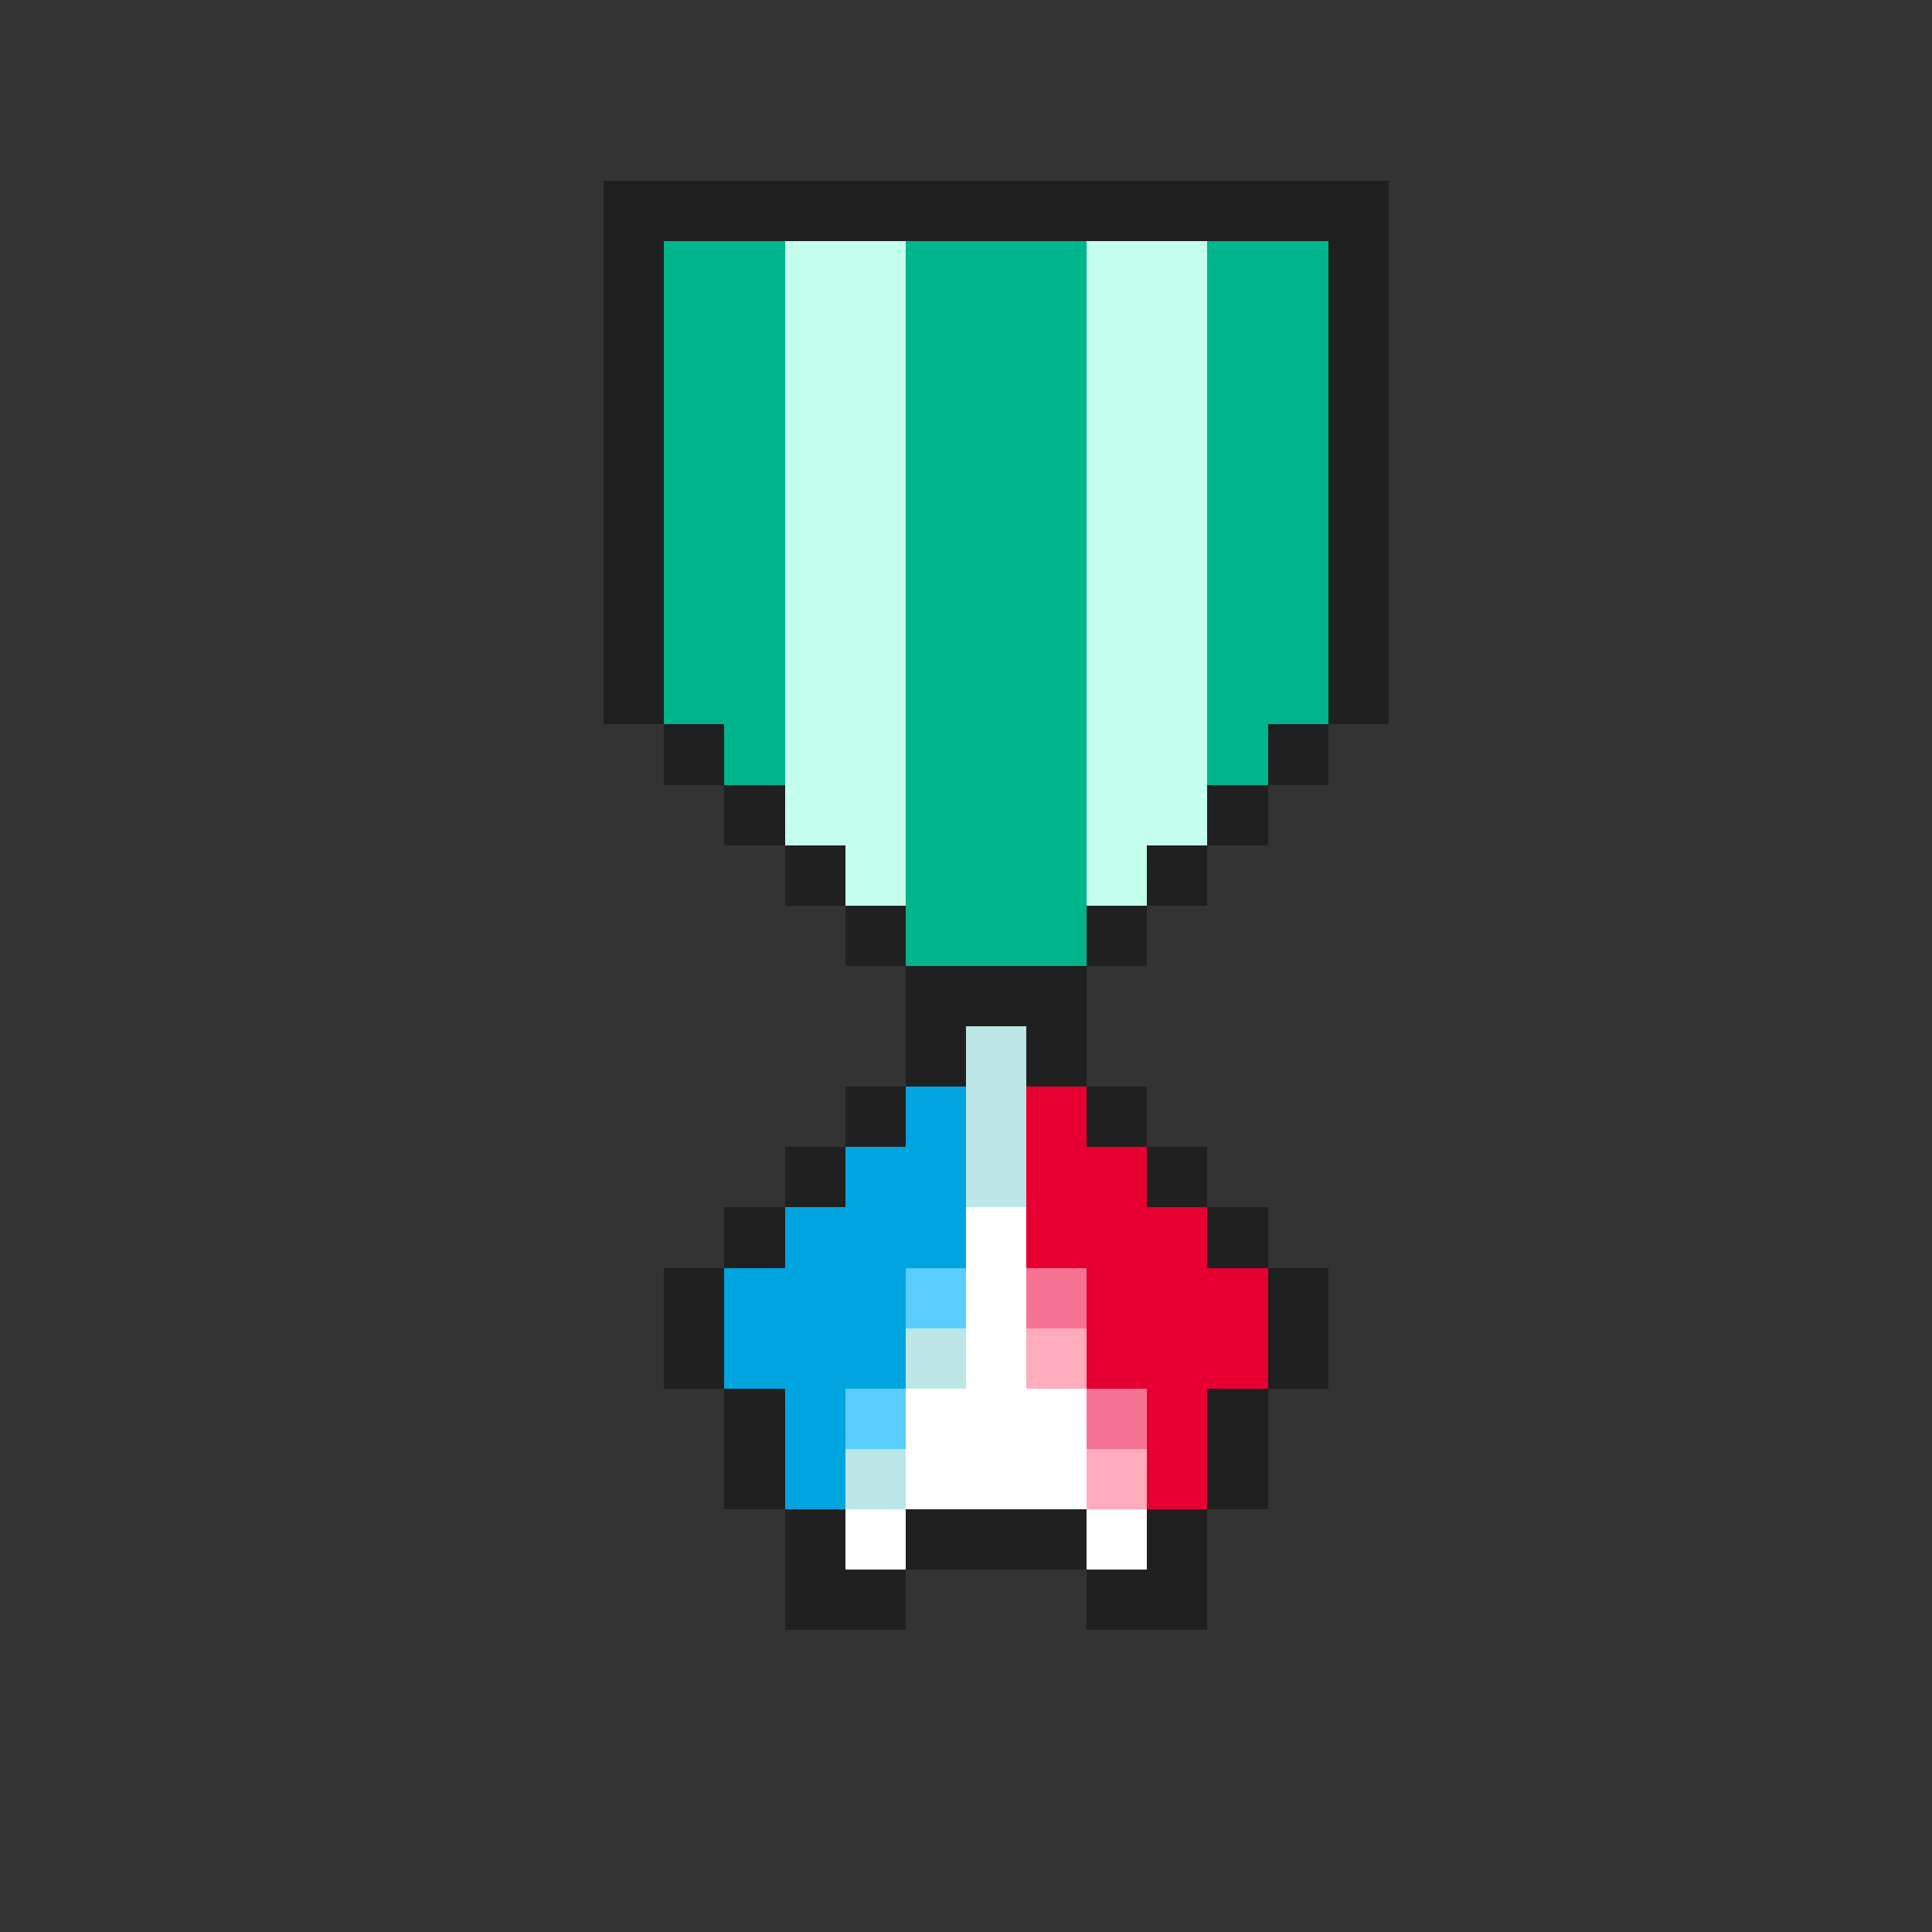 <svg xmlns="http://www.w3.org/2000/svg" viewBox="0 -0.5 32 32" shape-rendering="crispEdges">
<rect x="0" y="-0.5" width="32" height="32" fill="#333333" stroke="none"/>
<path stroke="#202020" d="M10 3h13M10 4h1M22 4h1M10 5h1M22 5h1M10 6h1M22 6h1M10 7h1M22 7h1M10 8h1M22 8h1M10 9h1M22 9h1M10 10h1M22 10h1M10 11h1M22 11h1M11 12h1M21 12h1M12 13h1M20 13h1M13 14h1M19 14h1M14 15h1M18 15h1M15 16h3M15 17h1M17 17h1M14 18h1M18 18h1M13 19h1M19 19h1M12 20h1M20 20h1M11 21h1M21 21h1M11 22h1M21 22h1M12 23h1M20 23h1M12 24h1M20 24h1M13 25h1M15 25h3M19 25h1M13 26h2M18 26h2" />
<path stroke="#00b48b" d="M11 4h2M15 4h3M20 4h2M11 5h2M15 5h3M20 5h2M11 6h2M15 6h3M20 6h2M11 7h2M15 7h3M20 7h2M11 8h2M15 8h3M20 8h2M11 9h2M15 9h3M20 9h2M11 10h2M15 10h3M20 10h2M11 11h2M15 11h3M20 11h2M12 12h1M15 12h3M20 12h1M15 13h3M15 14h3M15 15h3" />
<path stroke="#c5ffee" d="M13 4h2M18 4h2M13 5h2M18 5h2M13 6h2M18 6h2M13 7h2M18 7h2M13 8h2M18 8h2M13 9h2M18 9h2M13 10h2M18 10h2M13 11h2M18 11h2M13 12h2M18 12h2M13 13h2M18 13h2M14 14h1M18 14h1" />
<path stroke="#bde6e6" d="M16 17h1M16 18h1M16 19h1M15 22h1M14 24h1" />
<path stroke="#00a4de" d="M15 18h1M14 19h2M13 20h3M12 21h3M12 22h3M13 23h1M13 24h1" />
<path stroke="#e60031" d="M17 18h1M17 19h2M17 20h3M18 21h3M18 22h3M19 23h1M19 24h1" />
<path stroke="#ffffff" d="M16 20h1M16 21h1M16 22h1M15 23h3M15 24h3M14 25h1M18 25h1" />
<path stroke="#5acdff" d="M15 21h1M14 23h1" />
<path stroke="#f67394" d="M17 21h1M18 23h1" />
<path stroke="#ffacbd" d="M17 22h1M18 24h1" />
</svg>